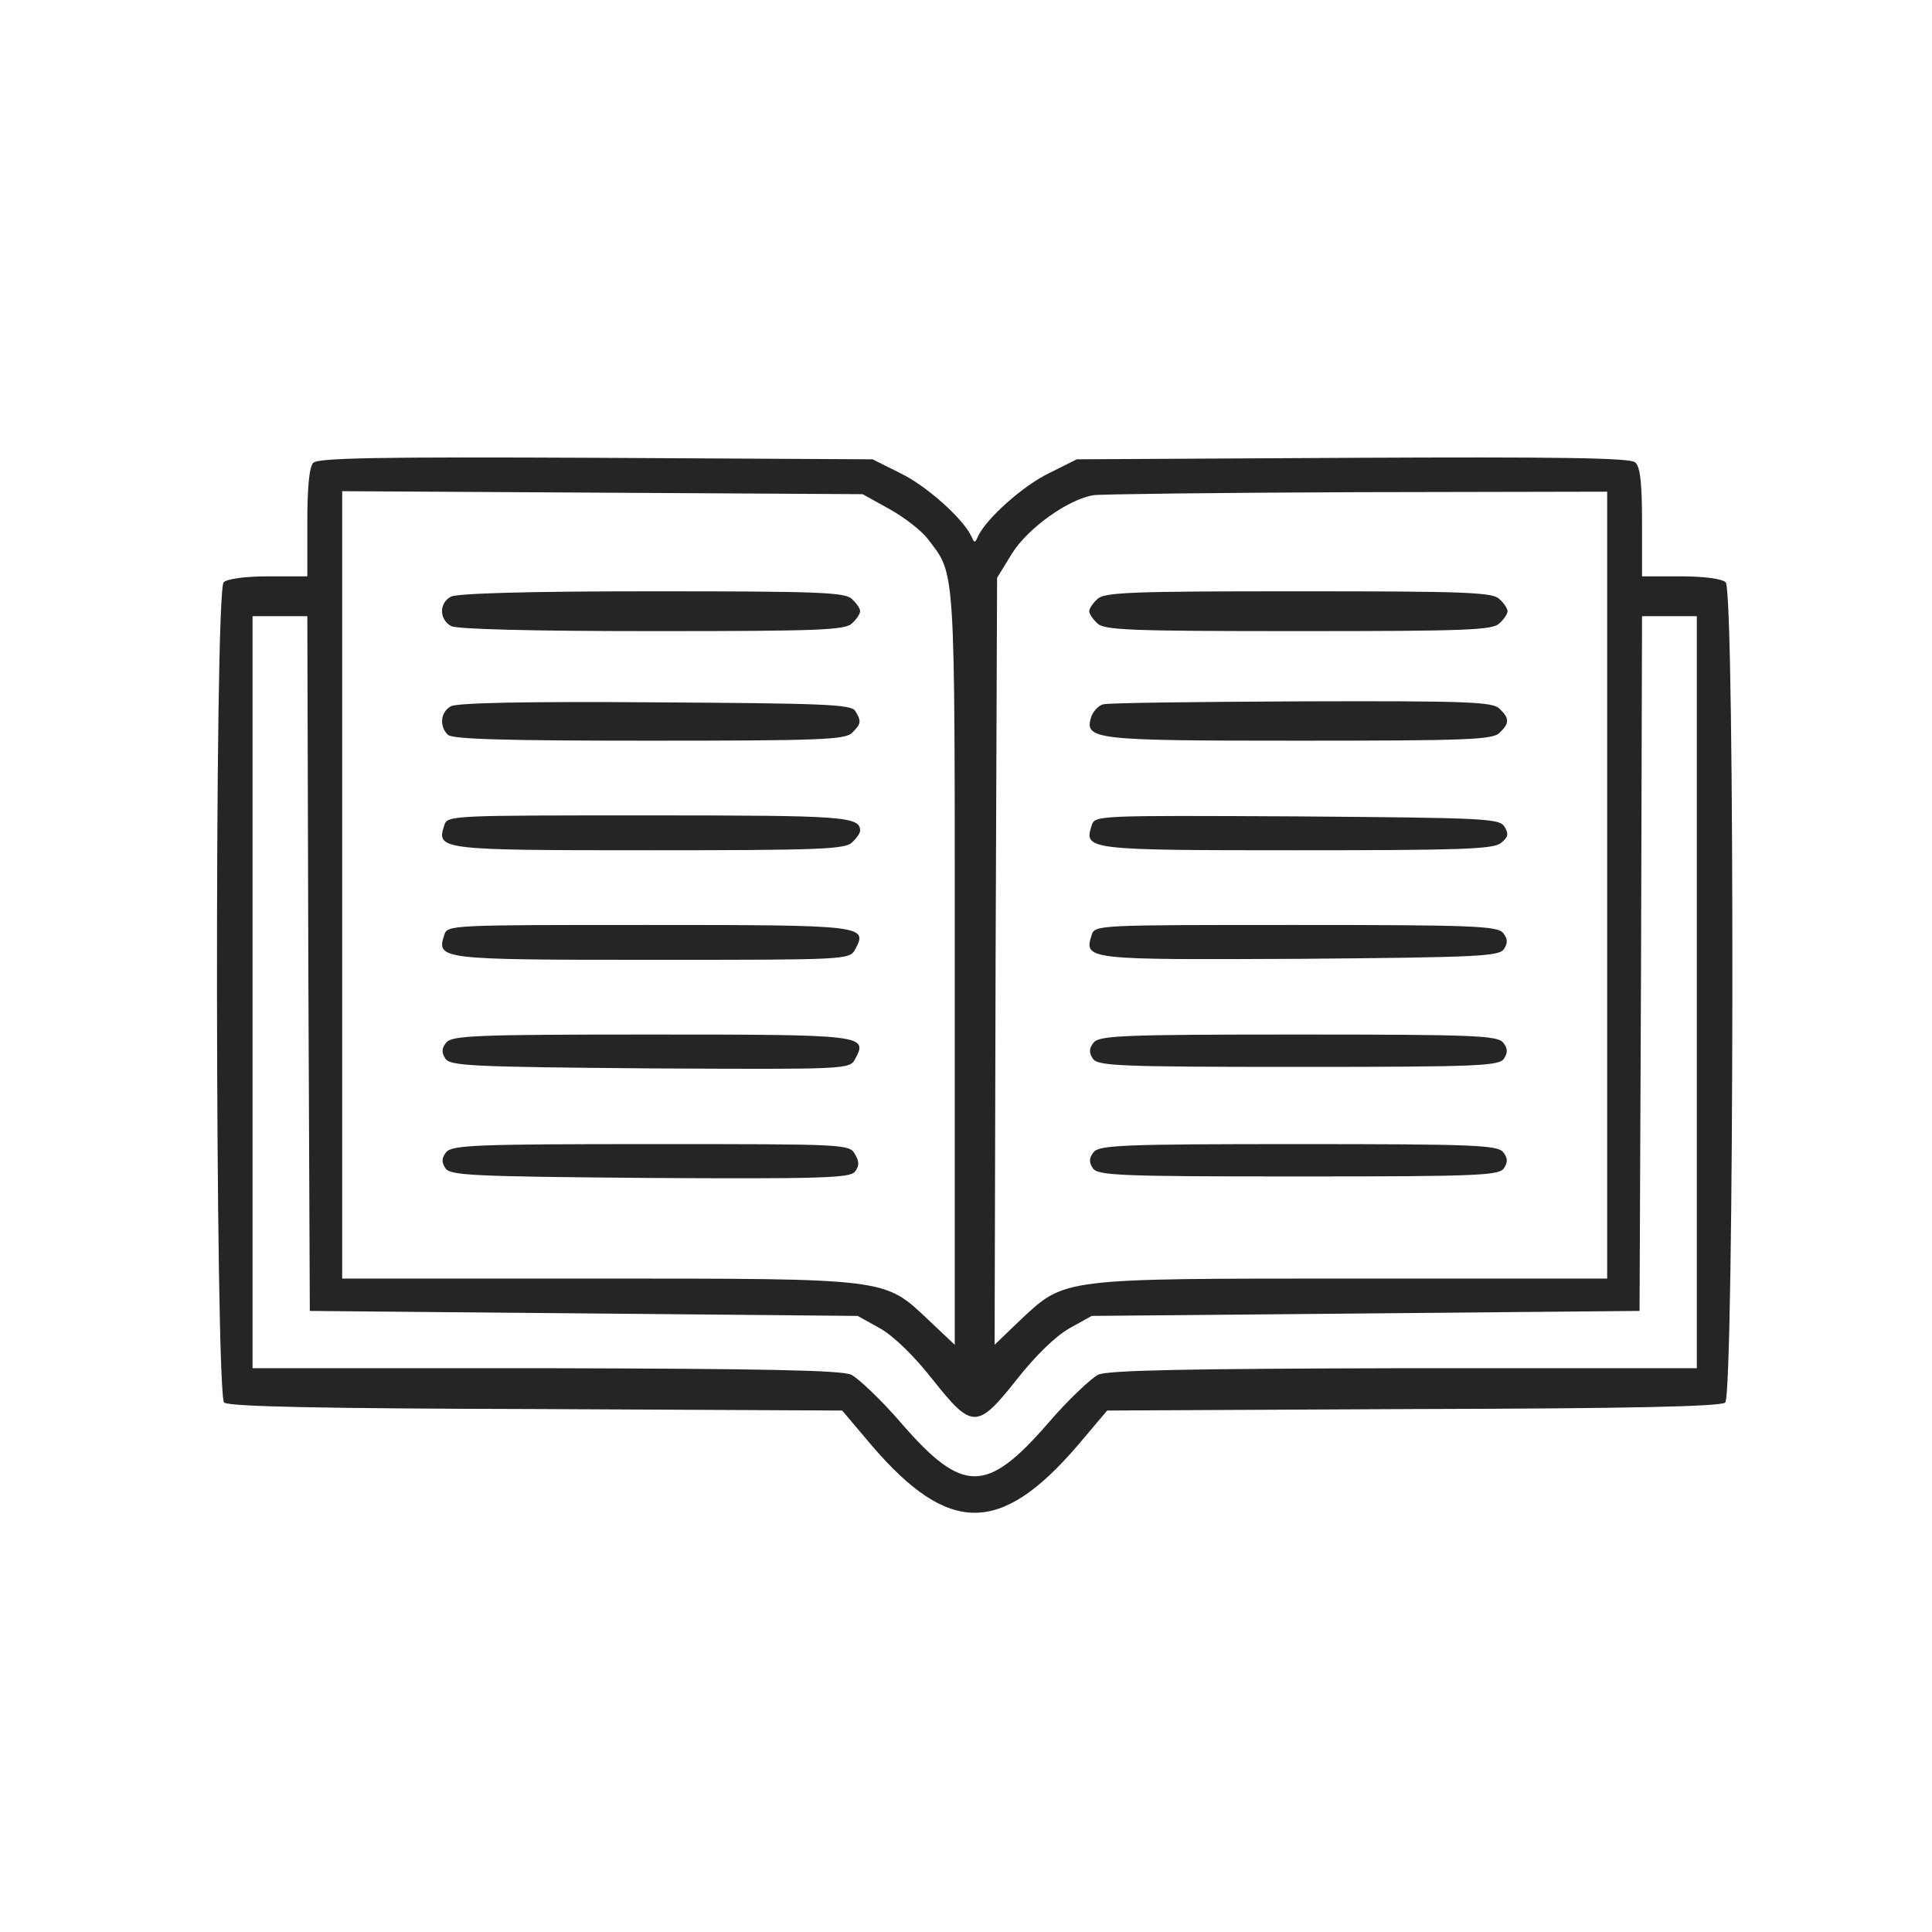 <?xml version="1.0" encoding="UTF-8" standalone="no"?>
<svg
   version="1.0"
   width="300"
   height="300"
   viewBox="0 0 225 225"
   preserveAspectRatio="xMidYMid"
   id="svg13"
   sodipodi:docname="open-book-icon-free-vector.svg"
   inkscape:export-filename="..\www\learning\react\book-shelf-frontend\src\assets\book.svg"
   inkscape:export-xdpi="96"
   inkscape:export-ydpi="96"
   xmlns:inkscape="http://www.inkscape.org/namespaces/inkscape"
   xmlns:sodipodi="http://sodipodi.sourceforge.net/DTD/sodipodi-0.dtd"
   xmlns="http://www.w3.org/2000/svg"
   xmlns:svg="http://www.w3.org/2000/svg">
  <defs
     id="defs13" />
  <sodipodi:namedview
     id="namedview13"
     pagecolor="#ffffff"
     bordercolor="#000000"
     borderopacity="0.25"
     inkscape:showpageshadow="2"
     inkscape:pageopacity="0.0"
     inkscape:pagecheckerboard="0"
     inkscape:deskcolor="#d1d1d1"
     inkscape:document-units="pt" />
  <g
     transform="matrix(0.058,0,0,-0.058,-2.489,230.681)"
     fill="#000000"
     stroke="none"
     id="g13"
     style="fill:#252525;fill-opacity:1">
    <path
       d="m 672,3048 c -8,-8 -12,-47 -12,-120 v -108 h -78 c -47,0 -83,-5 -90,-12 -19,-19 -17,-1631 1,-1647 10,-8 194,-12 627,-13 l 614,-3 60,-71 c 154,-179 258,-179 412,0 l 60,71 614,3 c 433,1 617,5 627,13 18,16 20,1628 1,1647 -7,7 -43,12 -90,12 h -78 v 109 c 0,81 -4,112 -14,120 -10,9 -158,11 -568,9 l -553,-3 -56,-28 c -52,-25 -127,-92 -143,-128 -5,-12 -7,-12 -12,0 -16,36 -91,103 -143,128 l -56,28 -555,3 c -431,2 -558,0 -568,-10 z m 1157,-93 c 29,-16 64,-43 77,-60 56,-74 54,-41 54,-861 v -757 l -54,51 c -88,83 -79,82 -668,82 H 730 v 790 791 l 523,-3 522,-3 z m 1441,-755 v -790 h -508 c -589,0 -580,1 -669,-82 l -53,-51 2,770 3,770 30,49 c 32,51 113,109 164,117 14,2 252,5 529,6 l 502,1 z m -2608,-157 3,-698 550,-5 550,-5 45,-25 c 28,-16 68,-55 105,-102 80,-101 90,-101 170,0 37,47 77,86 105,102 l 45,25 550,5 550,5 3,698 2,697 h 55 55 v -755 -755 h -587 c -436,-1 -595,-4 -615,-13 -14,-7 -61,-51 -102,-99 -122,-140 -170,-140 -292,0 -41,48 -88,92 -102,99 -20,9 -179,12 -614,13 H 550 v 755 755 h 55 55 z"
       id="path1"
       style="fill:#252525;fill-opacity:1" />
    <path
       d="m 948,2779 c -24,-13 -23,-46 1,-59 13,-6 158,-10 405,-10 336,0 387,2 400,16 9,8 16,19 16,24 0,5 -7,16 -16,24 -13,14 -64,16 -402,16 -244,0 -393,-4 -404,-11 z"
       id="path2"
       style="fill:#252525;fill-opacity:1" />
    <path
       d="m 948,2559 c -21,-12 -23,-40 -6,-57 9,-9 113,-12 404,-12 344,0 395,2 408,16 18,18 19,23 6,44 -8,13 -66,15 -402,17 -258,2 -399,-1 -410,-8 z"
       id="path3"
       style="fill:#252525;fill-opacity:1" />
    <path
       d="m 935,2320 c -16,-49 -11,-50 411,-50 344,0 395,2 408,16 9,8 16,19 16,23 0,29 -31,31 -426,31 -397,0 -403,0 -409,-20 z"
       id="path4"
       style="fill:#252525;fill-opacity:1" />
    <path
       d="m 935,2100 c -16,-49 -11,-50 416,-50 392,0 398,0 409,21 26,48 19,49 -416,49 -397,0 -403,0 -409,-20 z"
       id="path5"
       style="fill:#252525;fill-opacity:1" />
    <path
       d="m 939,1884 c -9,-11 -10,-20 -2,-32 9,-15 50,-17 411,-20 397,-2 401,-2 412,19 26,48 19,49 -410,49 -351,0 -399,-2 -411,-16 z"
       id="path6"
       style="fill:#252525;fill-opacity:1" />
    <path
       d="m 939,1664 c -9,-11 -10,-20 -2,-32 9,-15 50,-17 410,-20 339,-2 402,0 412,12 9,11 10,20 1,35 -11,21 -17,21 -409,21 -351,0 -400,-2 -412,-16 z"
       id="path7"
       style="fill:#252525;fill-opacity:1" />
    <path
       d="m 2246,2774 c -9,-8 -16,-19 -16,-24 0,-5 7,-16 16,-24 13,-14 64,-16 404,-16 340,0 391,2 404,16 9,8 16,19 16,24 0,5 -7,16 -16,24 -13,14 -64,16 -404,16 -340,0 -391,-2 -404,-16 z"
       id="path8"
       style="fill:#252525;fill-opacity:1" />
    <path
       d="m 2258,2563 c -9,-2 -20,-14 -24,-25 -14,-46 3,-48 417,-48 339,0 390,2 403,16 20,19 20,29 0,48 -13,14 -62,16 -397,15 -210,-1 -390,-3 -399,-6 z"
       id="path9"
       style="fill:#252525;fill-opacity:1" />
    <path
       d="m 2235,2320 c -16,-49 -11,-50 409,-50 326,0 395,2 412,14 15,12 17,18 8,33 -10,17 -38,18 -417,21 -402,2 -406,2 -412,-18 z"
       id="path10"
       style="fill:#252525;fill-opacity:1" />
    <path
       d="m 2235,2100 c -16,-50 -12,-50 418,-48 360,3 401,5 410,20 8,12 7,21 -2,32 -12,14 -61,16 -417,16 -397,0 -403,0 -409,-20 z"
       id="path11"
       style="fill:#252525;fill-opacity:1" />
    <path
       d="m 2239,1884 c -9,-11 -10,-20 -2,-32 9,-15 48,-17 413,-17 365,0 404,2 413,17 8,12 7,21 -2,32 -12,14 -60,16 -411,16 -351,0 -399,-2 -411,-16 z"
       id="path12"
       style="fill:#252525;fill-opacity:1" />
    <path
       d="m 2239,1664 c -9,-11 -10,-20 -2,-32 9,-15 48,-17 413,-17 365,0 404,2 413,17 8,12 7,21 -2,32 -12,14 -60,16 -411,16 -351,0 -399,-2 -411,-16 z"
       id="path13"
       style="fill:#252525;fill-opacity:1" />
  </g>
</svg>
